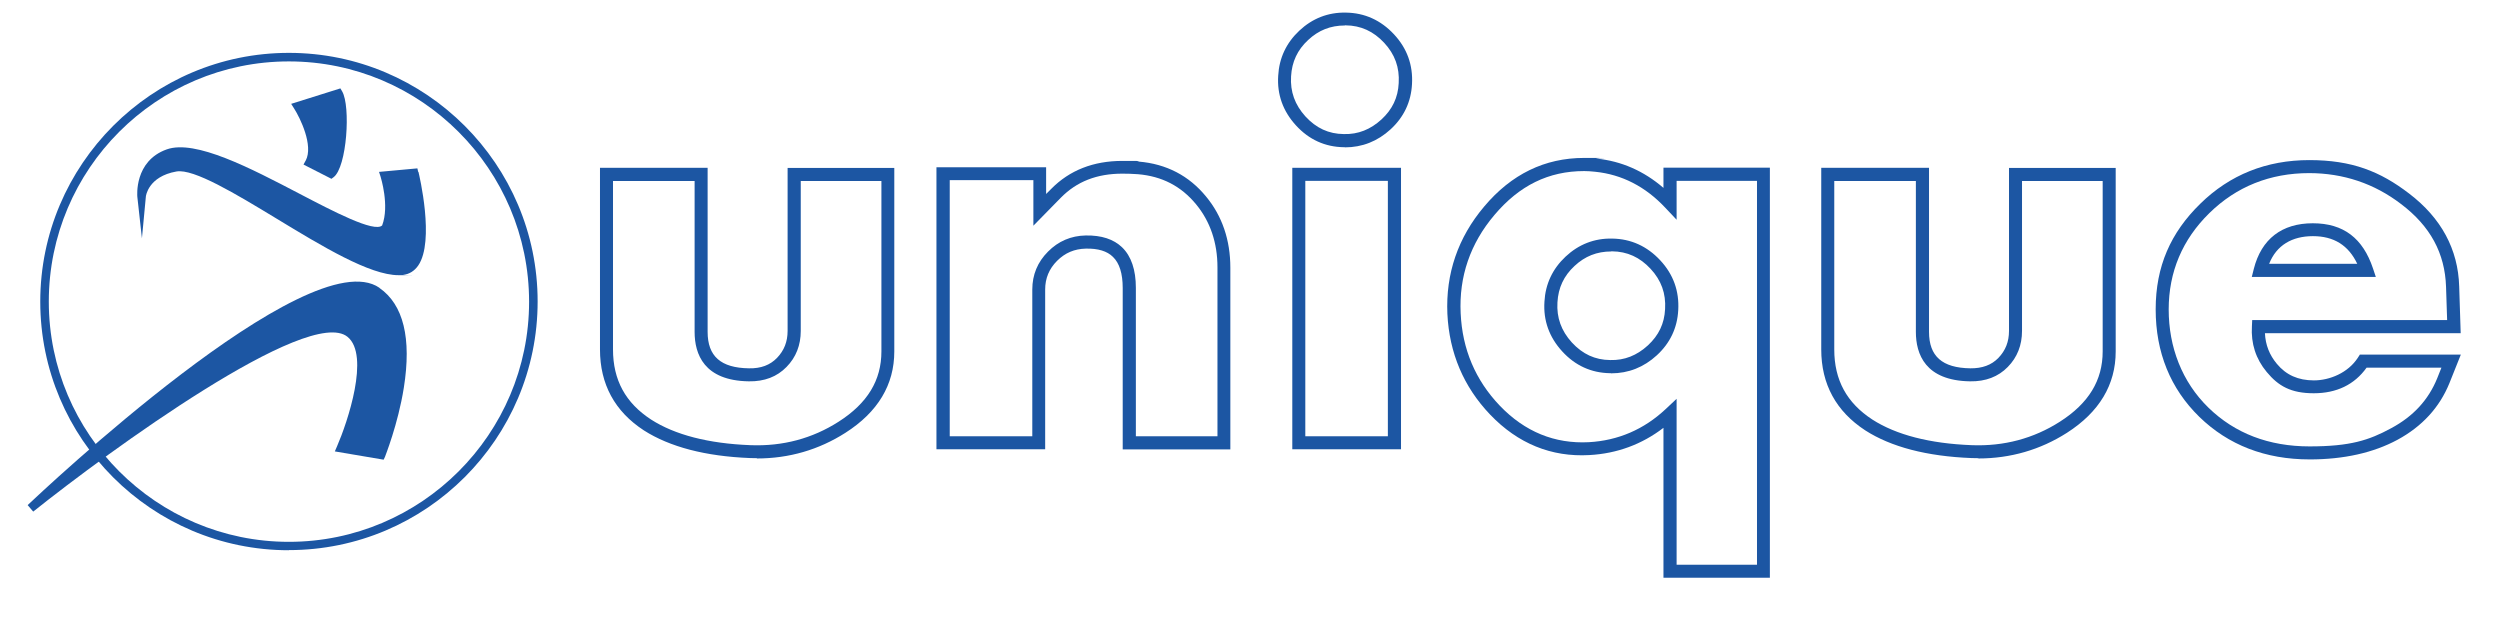 <?xml version="1.0" encoding="UTF-8"?>
<svg xmlns="http://www.w3.org/2000/svg" version="1.1" viewBox="0 0 1844.2 458.3">
  <defs>
    <style>
      .cls-1 {
        fill: #1c56a3;
      }
    </style>
  </defs>
  <!-- Generator: Adobe Illustrator 28.7.1, SVG Export Plug-In . SVG Version: 1.2.0 Build 142)  -->
  <g>
    <g id="Laag_1">
      <g id="Laag_1-2" data-name="Laag_1">
        <g id="Laag_1-2">
          <path class="cls-1" d="M558.5,338c-1.7,0-3.5,0-5.2-.1-32.9-1.3-59.2-8.2-78.3-20.4-21.5-14-32.4-34.1-32.4-59.7V123.8h79.4v121c0,18,9.7,26.6,30.5,26.9,8.8.2,15.6-2.4,20.7-7.7,5.2-5.4,7.8-11.9,7.8-19.9v-120.2h78.7v135.4c0,24.5-12.1,44.7-36.1,60-19.6,12.5-41.5,18.9-65.2,18.9h0v-.2h0ZM452.2,133.5v124.3c0,22.5,9.2,39.4,28.1,51.7,17.6,11.3,42.3,17.7,73.4,18.9,23.7.9,45.5-4.9,64.9-17.3,21.3-13.6,31.6-30.5,31.6-51.9v-125.7h-59.5v110.6c0,10.5-3.5,19.5-10.5,26.6-7,7.2-16.3,10.8-27.8,10.6-33.1-.5-40-20.1-40-36.5v-111.3h-60.2Z"/>
          <path class="cls-1" d="M907.7,331.5h-79.5v-119.1c0-10.6-2.4-18.3-7.2-22.9-4.3-4.3-11.1-6.3-20-6.1-8.4.2-15.3,3.1-21.2,9s-8.8,12.9-8.8,21.2v117.8h-80.2V123.4h80.9v19.7l3.8-3.8c13.5-13.7,31.1-20.6,52.4-20.6s7.7.2,12.1.5c20.4,1.7,37.1,10.4,49.7,25.8,11.9,14.4,17.9,32.1,17.9,52.5v134.2h0v-.2h0ZM837.9,321.8h60.2v-124.6c0-18.1-5.3-33.7-15.7-46.4-11.1-13.5-25.2-20.8-43-22.3-4.1-.3-8-.4-11.4-.4-18.9,0-33.7,5.8-45.5,17.8l-20.2,20.6v-33.6h-61.7v188.9h60.9v-108.2c0-10.9,3.9-20.3,11.6-28,7.6-7.7,17-11.7,27.8-11.9,11.6-.2,20.6,2.7,26.9,8.8,6.7,6.5,10.1,16.6,10.1,29.8v109.4h0Z"/>
          <path class="cls-1" d="M1033.5,331.4h-80.2V123.8h80.2v207.6h0ZM962.9,321.8h60.9v-188.4h-60.9v188.4Z"/>
          <path class="cls-1" d="M1305.6,426.2h-78.5v-110.6c-15.9,12.2-34.3,19-54.7,20.1-28,1.6-52.7-8.5-73.1-29.8-19.6-20.5-30.2-45.5-31.6-74.4-1.3-29.6,7.8-56.3,27.2-79.2,20-23.8,44.7-35.8,73.6-35.8s6.1.2,9.2.5c18.3,1.8,34.9,9.1,49.4,21.6v-14.9h78.5v302.4h0ZM1236.8,416.6h59.3V133.4h-59.3v28.7l-8.3-8.8c-14.7-15.7-32.1-24.6-51.8-26.6-2.8-.3-5.5-.5-8.1-.5-26.2,0-47.8,10.6-66.2,32.4-17.8,21-26.2,45.4-24.9,72.5,1.2,26.5,10.9,49.4,28.9,68.2,18.4,19.2,40.5,28.2,65.6,26.9,21.6-1.2,40.7-9.4,56.7-24.4l8.1-7.6v122.4h0ZM1188.4,275.3h-.7c-13.8-.2-25.7-5.6-35.3-16.1-9.6-10.5-14-22.8-13.1-36.6.7-13.1,6-24.3,15.6-33.3s21.2-13.6,34.4-13.3c13.8.2,25.7,5.6,35.4,16,9.7,10.4,14.1,22.7,13.3,36.8-.7,13.1-6,24.3-15.8,33.3-9.6,8.8-20.9,13.3-33.7,13.3h-.1ZM1188.6,185.5c-10.6,0-19.4,3.5-27.1,10.7-7.9,7.3-12,16.1-12.6,26.8-.7,11.3,2.8,21,10.6,29.6,7.9,8.6,17.1,12.9,28.3,13,10.6.3,19.7-3.4,27.8-10.8,8-7.4,12.2-16.1,12.7-26.8h0c.7-11.5-2.8-21.2-10.7-29.7-7.9-8.5-17.2-12.8-28.5-12.9h-.6,0Z"/>
          <path class="cls-1" d="M992,108.6h-.7c-13.8-.2-25.7-5.6-35.3-16.1s-14-22.8-13.1-36.6c.7-13.1,6-24.3,15.6-33.3s21.2-13.6,34.4-13.3c13.8.2,25.7,5.6,35.4,16,9.7,10.4,14.1,22.7,13.3,36.8-.7,13.1-6,24.3-15.8,33.3-9.6,8.8-20.9,13.3-33.7,13.3h-.1ZM992.1,18.8c-10.6,0-19.4,3.5-27.1,10.7-7.9,7.3-12,16.1-12.6,26.8-.7,11.3,2.8,21,10.6,29.6,7.9,8.6,17.1,12.9,28.3,13,10.6.3,19.7-3.4,27.8-10.8,8-7.4,12.2-16.1,12.7-26.8h0c.7-11.5-2.8-21.2-10.7-29.7-7.9-8.5-17.2-12.8-28.5-12.9h-.6.1Z"/>
          <path class="cls-1" d="M1459.4,338c-1.7,0-3.5,0-5.2-.1-32.9-1.3-59.2-8.2-78.2-20.4-21.5-14-32.5-34.1-32.5-59.7V123.8h79.5v121c0,18,9.7,26.6,30.5,26.9,8.7.1,15.6-2.4,20.7-7.7,5.2-5.4,7.8-11.9,7.8-19.9v-120.2h78.7v135.4c0,24.5-12.1,44.7-36,60-19.6,12.5-41.6,18.9-65.3,18.9h0v-.2h0ZM1353.1,133.5v124.3c0,22.5,9.2,39.4,28.1,51.7,17.6,11.3,42.3,17.7,73.4,18.9,23.6.9,45.5-4.9,64.9-17.3,21.3-13.6,31.6-30.5,31.6-51.9v-125.7h-59.5v110.6c0,10.5-3.5,19.5-10.5,26.6-7,7.2-16.4,10.8-27.8,10.6-33.1-.5-40-20.1-40-36.5v-111.3h-60.2Z"/>
          <path class="cls-1" d="M1703.8,338.9c-32.7,0-60-10.6-81.4-31.4-21.3-20.8-32.2-47.5-32.2-79.3s11.1-56.6,32.9-77.9c21.8-21.4,48.9-32.2,80.4-32.2s52.3,8.3,73.7,24.7c23.6,18,36.1,41,36.9,68.5l1.1,34.5h-144.4c.4,8.6,3.3,16,8.8,22.6,6.8,8.2,15.7,12.2,27.3,12.2s25.2-5.5,32.5-16.8l1.4-2.2h74.5l-8.4,21c-7.3,18-20.2,32-38.3,41.8-17.8,9.6-39.6,14.5-64.8,14.5h0ZM1703.5,127.7c-28.9,0-53.7,9.9-73.7,29.5-19.9,19.5-30,43.4-30,71.1s9.8,53.4,29.3,72.4,44.6,28.6,74.6,28.6,43.8-4.5,60.2-13.4c16.4-8.8,27.5-20.9,34-36.9l3.1-7.8h-55.2c-9,12.6-22.2,18.9-39,18.9s-26.1-5.3-34.7-15.7c-8-9.6-11.7-20.9-10.9-33.8l.2-4.5h143.8l-.8-24.5c-.8-24.8-11.6-44.8-33.2-61.1-19.7-15.1-42.6-22.8-67.9-22.8h.2ZM1752.7,204.3h-91.6l1.5-6c5.6-22,20.7-33.6,43.5-33.6s37,11.2,44.4,33.3l2.1,6.3h0ZM1673.9,194.6h65c-6.5-13.7-17.3-20.4-32.7-20.4s-26.9,6.7-32.3,20.4h0Z"/>
          <path class="cls-1" d="M213.1,405.9c-101.2,0-183.4-82.3-183.4-183.4S112,39,213.1,39s183.5,82.3,183.5,183.4-82.3,183.4-183.5,183.4h0ZM213.1,45.3c-97.7,0-177.1,79.5-177.1,177.2s79.5,177.2,177.1,177.2,177.2-79.5,177.2-177.1S310.8,45.3,213.1,45.3Z"/>
          <path class="cls-1" d="M22.6,374.9s205-195,255.5-160c40.1,27.8,3.4,120,3.1,120.6l-29.7-5s29.1-66.3,6.9-84.5c-36.8-30.1-235.8,128.9-235.8,128.9"/>
          <path class="cls-1" d="M104.4,144.8s-2.6-23.8,19.6-31.6c37.2-13.1,146.4,72.6,160.6,54.8,6.4-16-.8-38.4-.8-38.4l21.7-2s16.8,69-8.6,72.1c-37.5,4.6-138.3-81.4-167.3-76.2-23.5,4.2-25.2,21.3-25.2,21.3"/>
          <path class="cls-1" d="M219.6,78.6l30-9.4c6.3,10.7,2.3,53.3-5.5,59.2l-16-8.2c8-15.1-8.6-41.5-8.6-41.5"/>
          <g>
            <path class="cls-1" d="M279.9,212.3C227.9,176.3,28.9,364.6,20.4,372.6l4.1,4.8c54.8-43.8,203.3-152.3,231.9-128.9,16.6,13.6,0,62.9-7.8,80.8l-1.6,3.7,36,6.1,1-2.1c0-.2,9.6-23.9,13.9-51,5.8-36.5-.3-61.3-18-73.6h0Z"/>
            <path class="cls-1" d="M308.5,126.9l-.6-2.7-28.3,2.6,1.2,3.7c0,.2,6.7,21.1,1.1,35.8-5.8,5.5-36.3-10.5-61-23.4-36-18.8-76.8-40.2-97.9-32.7-24.2,8.6-21.7,34.6-21.7,34.9l3.4,30.7,2.9-30.8c0-.2,1.6-14.8,22.6-18.5,12.7-2.2,43.7,16.5,73.7,34.7,33.9,20.6,68.9,41.8,90.1,41.8s2.3,0,3.4-.2c4.6-.6,8.3-2.9,11.1-6.9,12.4-18,.7-67,.2-69.1h-.2Z"/>
            <path class="cls-1" d="M225.4,118.6l-1.5,2.8,20.6,10.5,1.6-1.2c9.8-7.4,12.7-52.3,6.3-63.3l-1.3-2.2-36.3,11.4,2.2,3.5c4.4,6.9,14.4,27.3,8.5,38.4h-.1Z"/>
          </g>
        </g>
      </g>
    </g>
  </g>
</svg>